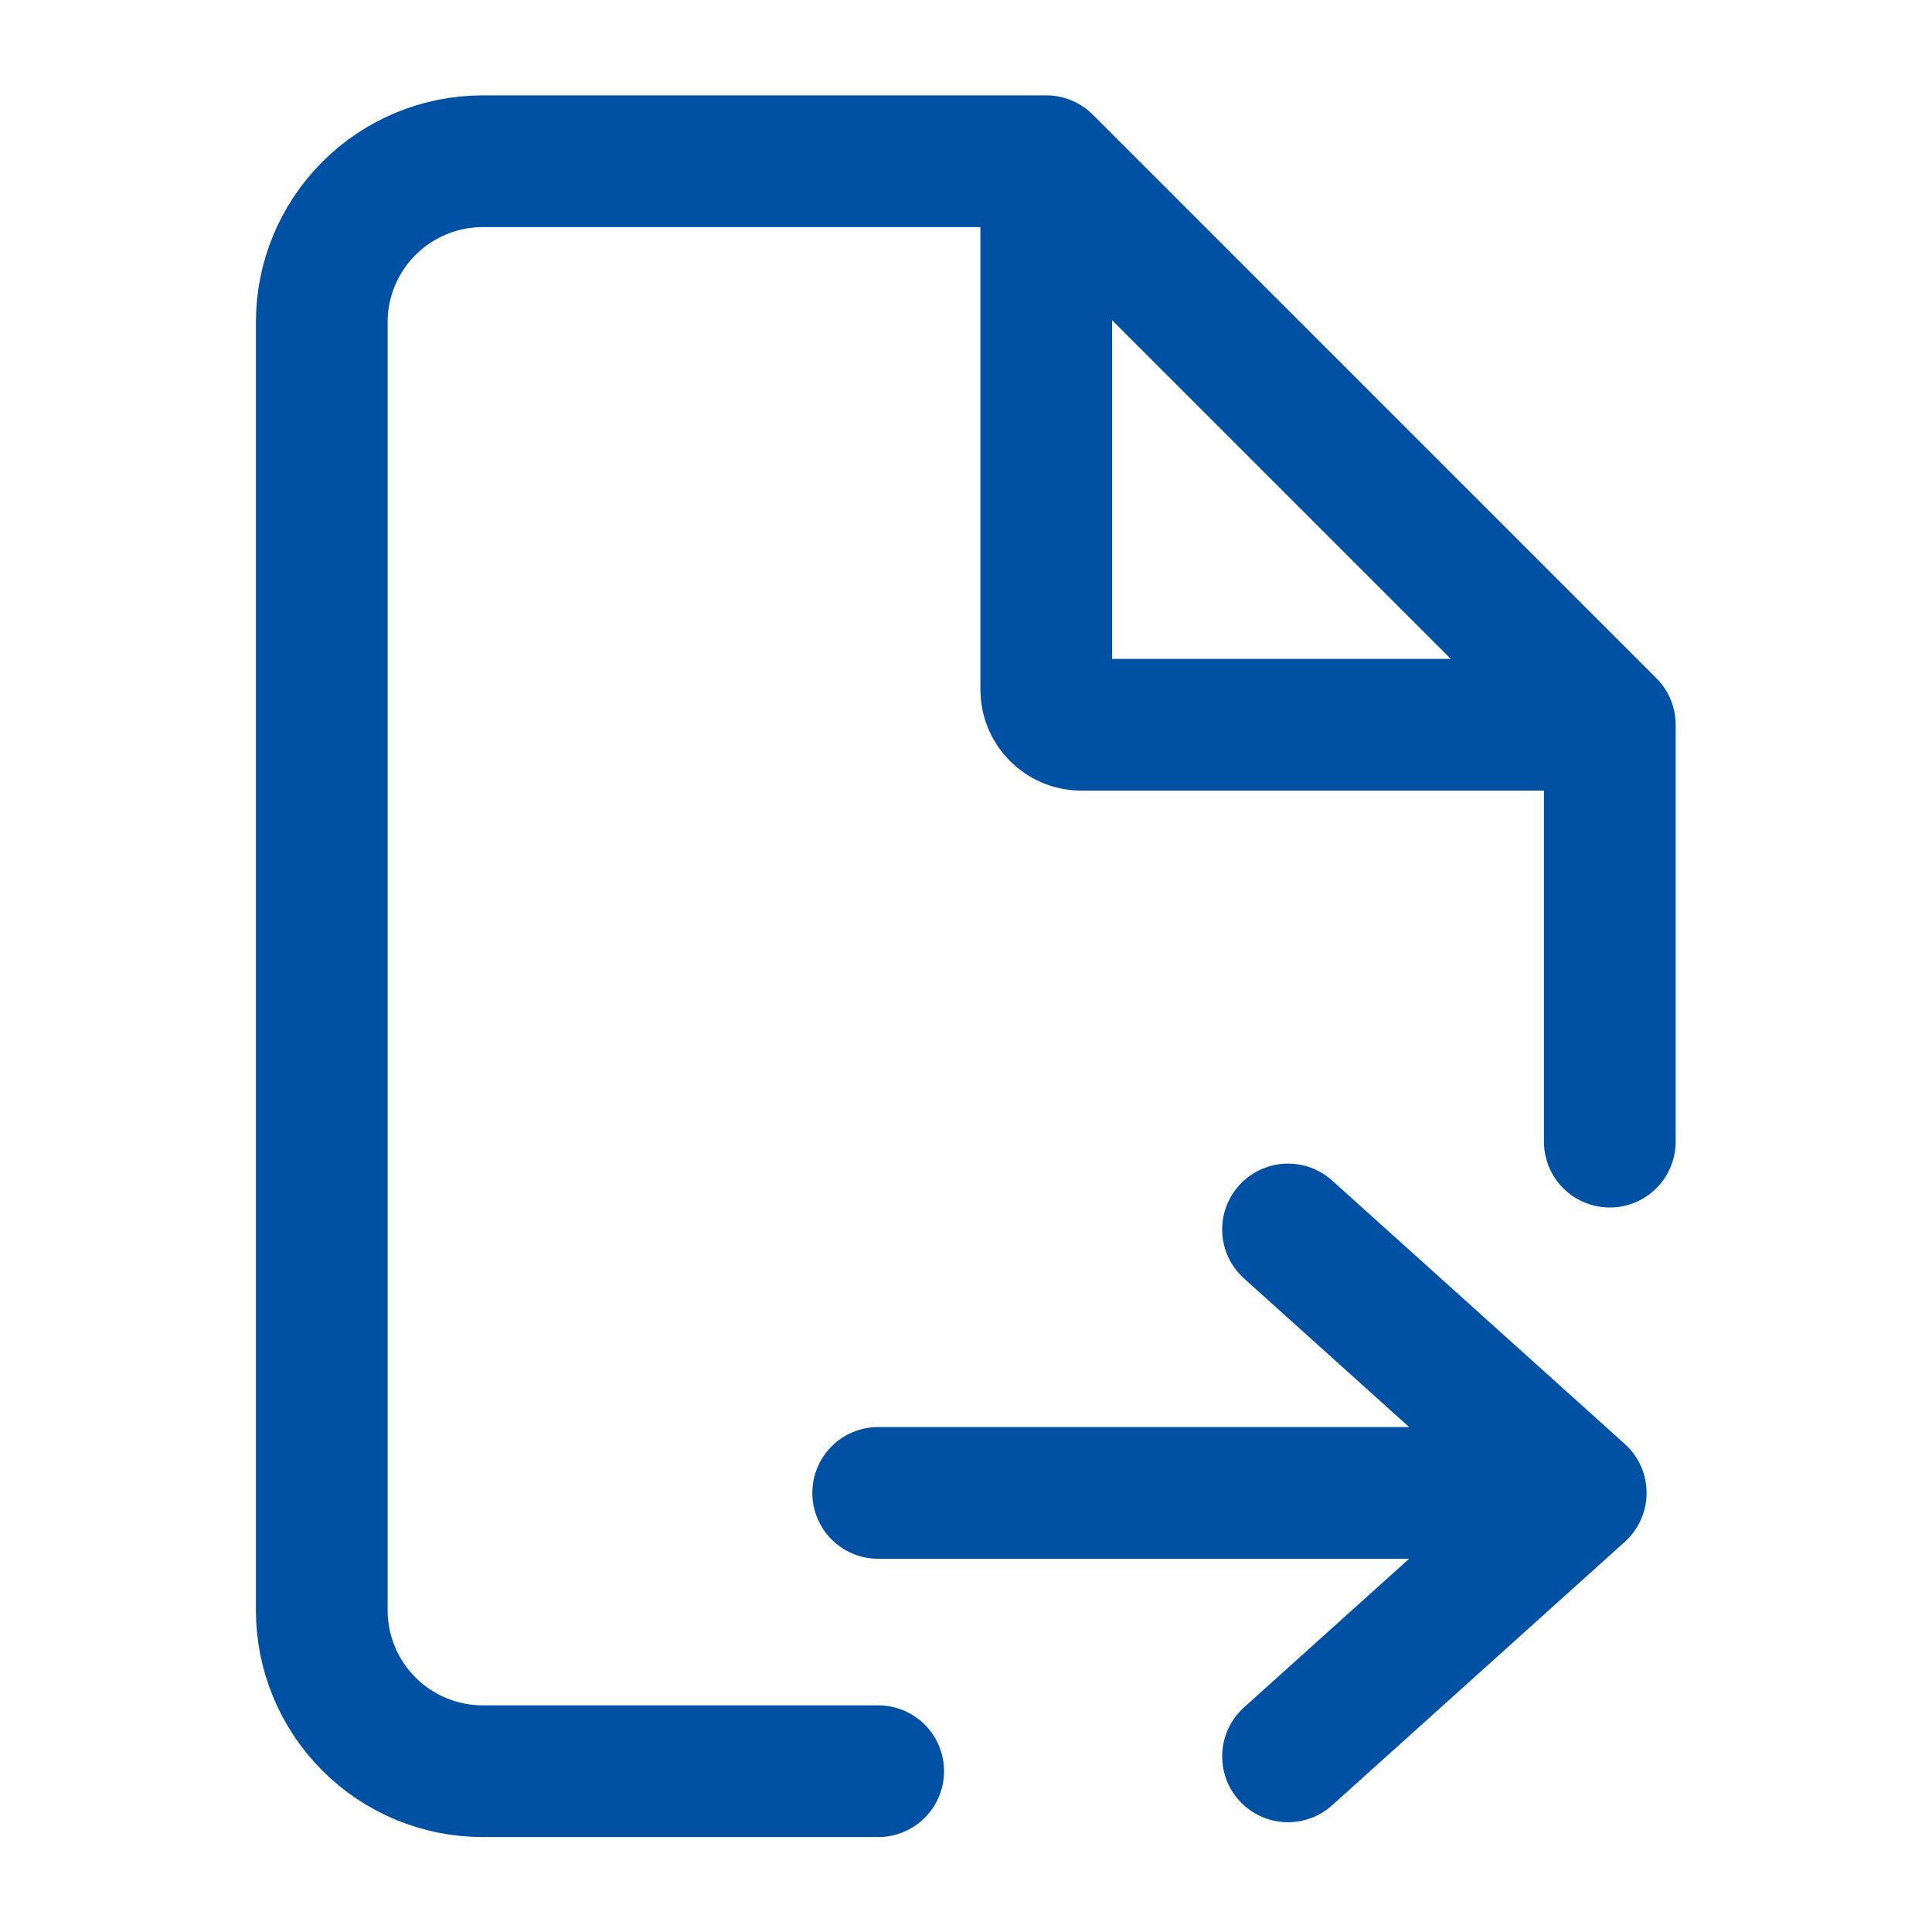 <svg width="22" height="22" viewBox="0 0 22 22" fill="none" xmlns="http://www.w3.org/2000/svg">
<path d="M11.914 1.836H5.497C5.011 1.836 4.545 2.029 4.201 2.373C3.857 2.717 3.664 3.183 3.664 3.669V18.336C3.664 18.822 3.857 19.288 4.201 19.632C4.545 19.976 5.011 20.169 5.497 20.169H10M11.914 1.836L18.331 8.253M11.914 1.836V7.853C11.914 8.074 12.093 8.253 12.314 8.253H18.331M18.331 8.253V13" stroke="#0051A3" stroke-width="1.5" stroke-linecap="round" stroke-linejoin="round"/>
<path d="M14.667 14L18 17M18 17L14.667 20M18 17H10" stroke="#0051A3" stroke-width="1.5" stroke-linecap="round" stroke-linejoin="round"/>
</svg>
